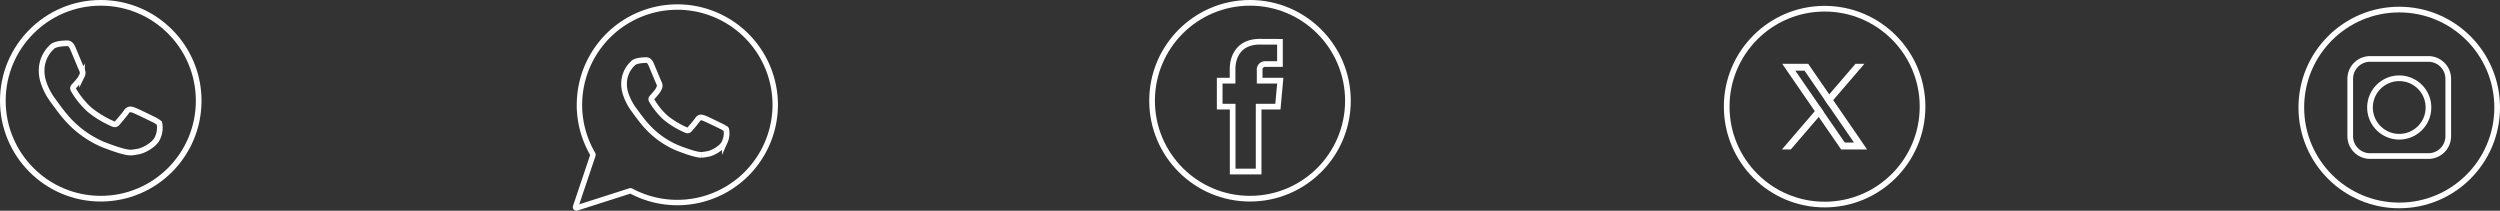 <svg xmlns="http://www.w3.org/2000/svg" width="484.914" height="40.876" viewBox="0 0 484.914 40.876">
  <rect x="0" y="0" width="484.914" height="40.876" fill="#333333" stroke="none"/>
  <g id="Group_19" data-name="Group 19" transform="translate(-185.808 -1635.569)">
    <path id="Path_17" data-name="Path 17" d="M611.981,1670.078Zm16.573-29.348Z" fill="#fff"/>
    <g id="Group_13" data-name="Group 13">
      <path id="Path_18" data-name="Path 18" d="M336.17,1655.411a18.988,18.988,0,0,0-37.949-.358c-.013.278-.022.557-.022.837a18.9,18.9,0,0,0,2.589,9.565.28.28,0,0,1,.024.228l-3.364,10a.175.175,0,0,0,.218.223l10.347-3.312a.27.27,0,0,1,.212.02,19,19,0,0,0,27.954-16.724C336.179,1655.752,336.17,1655.411,336.17,1655.411Z" fill="none" stroke="#fff" stroke-miterlimit="10" stroke-width="1.049"/>
      <path id="Path_19" data-name="Path 19" d="M326.667,1660.663a4.3,4.3,0,0,0-.986-.613c-.34-.169-2.841-1.394-3.311-1.562-.4-.145-.859-.309-1.267.3-.311.46-1.219,1.521-1.515,1.856-.208.236-.4.313-.858.083a16.639,16.639,0,0,1-3.841-2.349,14.145,14.145,0,0,1-2.65-3.276c-.211-.356-.074-.522.186-.783.161-.156.866-1.01.922-1.092.113-.171.313-.582.313-.582a1.044,1.044,0,0,0-.036-.982c-.082-.158-1.364-3.247-1.486-3.537-.366-.873-.756-.918-1.129-.9-.182.013-1.879.026-2.42.613l-.1.1a5.383,5.383,0,0,0-1.635,3.989,6.091,6.091,0,0,0,.255,1.673,10.892,10.892,0,0,0,1.746,3.371c.018.024,1.26,1.748,1.881,2.463a17.016,17.016,0,0,0,6.42,4.806c2.859,1.117,4.08,1.372,4.773,1.372a10.366,10.366,0,0,0,1.08-.167c.873-.078,2.95-1.16,3.386-2.375A3.955,3.955,0,0,0,326.667,1660.663Z" fill="none" stroke="#fff" stroke-miterlimit="10" stroke-width="1.1"/>
    </g>
    <g id="Group_14" data-name="Group 14">
      <path id="Path_20" data-name="Path 20" d="M216.717,1659.449a4.964,4.964,0,0,0-1.137-.706c-.392-.2-3.275-1.607-3.817-1.8-.464-.167-.989-.356-1.46.345-.359.53-1.406,1.753-1.747,2.139-.239.272-.458.361-.989.1a19.139,19.139,0,0,1-4.428-2.708,16.294,16.294,0,0,1-3.055-3.777c-.244-.41-.085-.6.215-.9.185-.181,1-1.165,1.063-1.259.129-.2.361-.671.361-.671a1.2,1.2,0,0,0-.043-1.132c-.094-.183-1.572-3.743-1.713-4.078-.421-1.006-.871-1.058-1.3-1.034-.21.015-2.166.03-2.79.707l-.109.116a6.208,6.208,0,0,0-1.885,4.6,7.064,7.064,0,0,0,.293,1.928,12.572,12.572,0,0,0,2.014,3.887c.021.027,1.452,2.015,2.168,2.839a19.615,19.615,0,0,0,7.4,5.541c3.3,1.288,4.7,1.582,5.5,1.582a11.9,11.9,0,0,0,1.245-.193c1.007-.09,3.4-1.337,3.9-2.738A4.559,4.559,0,0,0,216.717,1659.449Z" fill="none" stroke="#fff" stroke-miterlimit="10" stroke-width="1.1"/>
      <circle id="Ellipse_3" data-name="Ellipse 3" cx="18.994" cy="18.994" r="18.994" transform="translate(186.358 1636.119)" fill="none" stroke="#fff" stroke-miterlimit="10" stroke-width="1.1"/>
    </g>
    <circle id="Ellipse_4" data-name="Ellipse 4" cx="18.994" cy="18.994" r="18.994" transform="translate(520.728 1637.258)" fill="none" stroke="#fff" stroke-miterlimit="10" stroke-width="1.1"/>
    <g id="Group_15" data-name="Group 15">
      <circle id="Ellipse_5" data-name="Ellipse 5" cx="18.994" cy="18.994" r="18.994" transform="translate(409.271 1636.119)" fill="none" stroke="#fff" stroke-miterlimit="10" stroke-width="1.1"/>
      <path id="Path_21" data-name="Path 21" d="M430.138,1651.216V1649.2a1.066,1.066,0,0,1,1.113-1.209h2.826v-4.312l-3.891-.017c-4.319,0-5.3,3.217-5.3,5.277v2.275h-2.5v5.036h2.518v12.589h5.036v-12.589h3.737l.459-5.036Z" fill="none" stroke="#fff" stroke-miterlimit="10" stroke-width="1.1"/>
    </g>
    <circle id="Ellipse_6" data-name="Ellipse 6" cx="18.994" cy="18.994" r="18.994" transform="translate(632.184 1637.426)" fill="none" stroke="#fff" stroke-miterlimit="10" stroke-width="1.1"/>
    <g id="Group_17" data-name="Group 17">
      <g id="Group_16" data-name="Group 16">
        <path id="Path_22" data-name="Path 22" d="M651.178,1662.091a5.67,5.67,0,1,0-5.671-5.669A5.676,5.676,0,0,0,651.178,1662.091Z" fill="none" stroke="#fff" stroke-miterlimit="10" stroke-width="1.1"/>
      </g>
      <path id="Path_23" data-name="Path 23" d="M656.834,1665.84H645.522a3.855,3.855,0,0,1-3.85-3.85v-11.139a3.855,3.855,0,0,1,3.85-3.85h11.312a3.854,3.854,0,0,1,3.85,3.85v11.139A3.854,3.854,0,0,1,656.834,1665.84Z" fill="none" stroke="#fff" stroke-miterlimit="10" stroke-width="1.1"/>
    </g>
    <g id="Group_18" data-name="Group 18">
      <path id="Path_24" data-name="Path 24" d="M546.561,1662.758l-5.352-7.776-.6-.879-3.829-5.562-.317-.461h-4.705l1.148,1.667,5.09,7.4.6.879,4.091,5.942.317.461h4.7Zm-3,.6-4.249-6.174-.605-.879-4.931-7.164H535.9l3.987,5.794.606.878,5.192,7.545Z" fill="#fff" stroke="#fff" stroke-miterlimit="10" stroke-width="0.275"/>
      <path id="Path_25" data-name="Path 25" d="M538.709,1656.308l.605.879-.717.835-5.5,6.4h-1.357l6.256-7.282Z" fill="#fff" stroke="#fff" stroke-miterlimit="10" stroke-width="0.275"/>
      <path id="Path_26" data-name="Path 26" d="M547.142,1648.08l-5.933,6.9-.717.834-.605-.879.717-.835,4.019-4.678,1.162-1.345Z" fill="#fff" stroke="#fff" stroke-miterlimit="10" stroke-width="0.275"/>
    </g>
  </g>
</svg>
